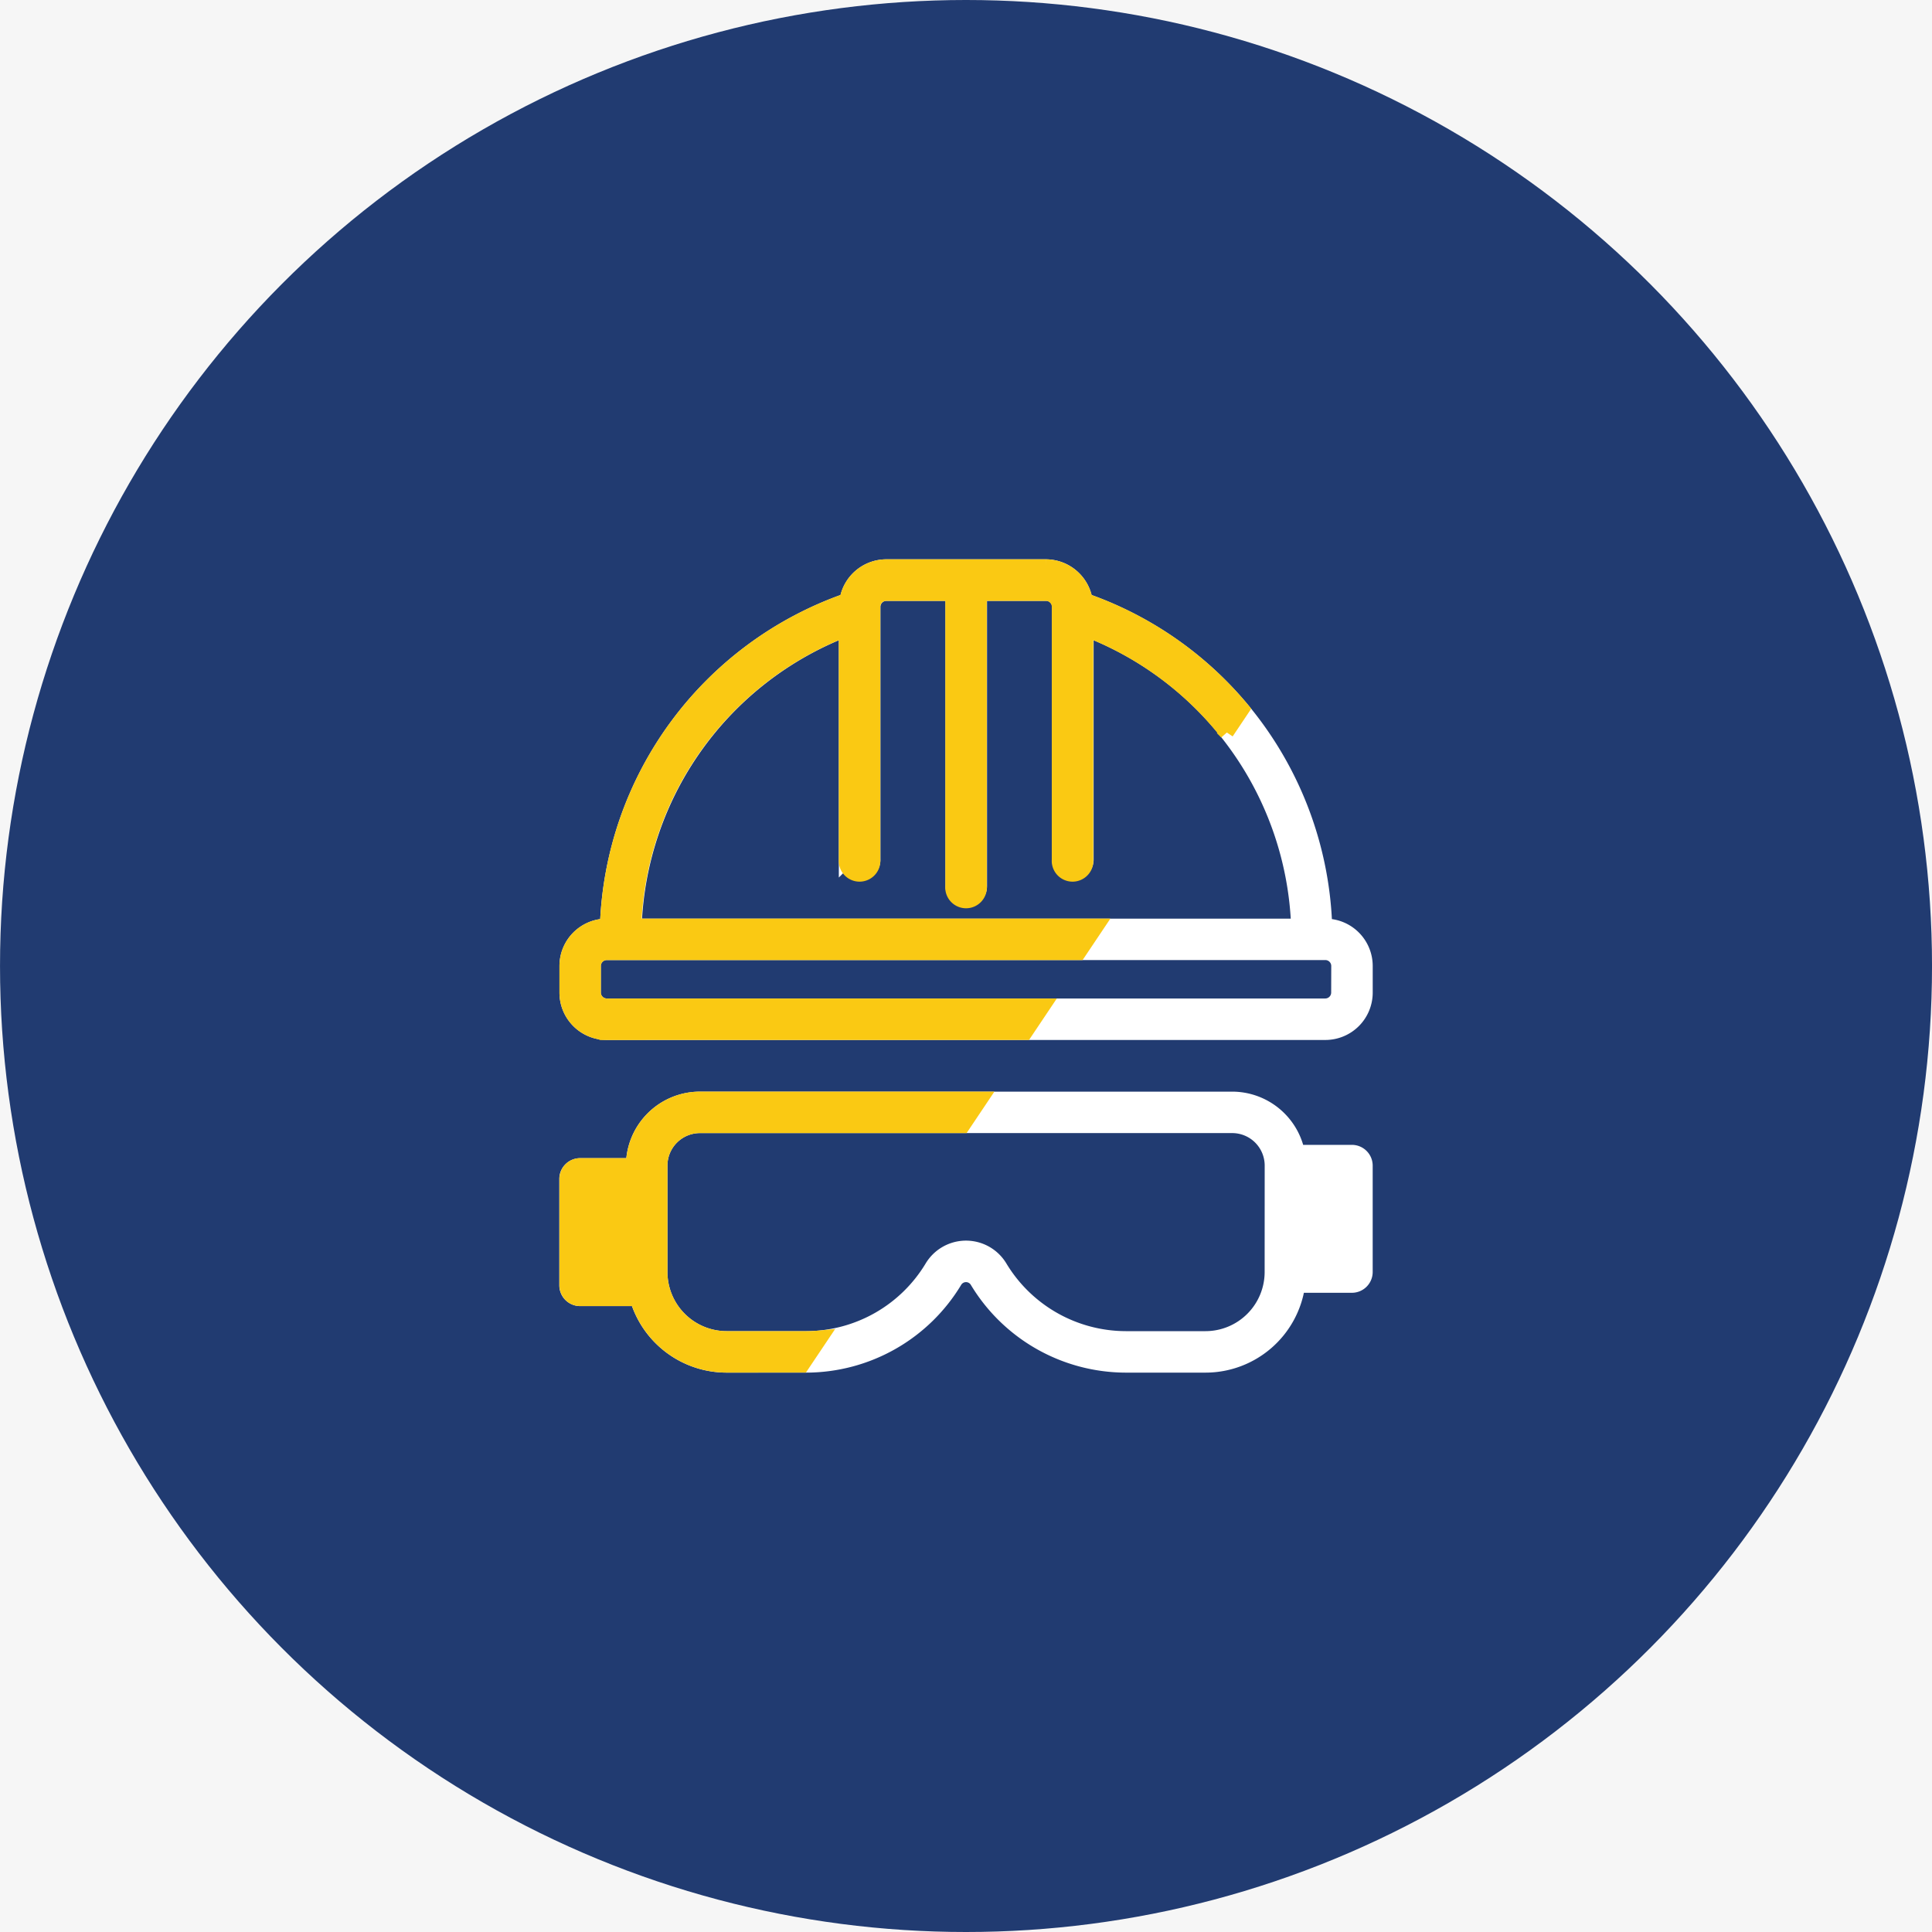 <svg xmlns="http://www.w3.org/2000/svg" xmlns:xlink="http://www.w3.org/1999/xlink" width="130" height="130" viewBox="0 0 130 130"><rect x="0" y="0" width="130" height="130" fill="#808080" stroke="none"/><defs><clipPath id="b"><rect width="130" height="130"/></clipPath></defs><g id="a" clip-path="url(#b)"><rect width="130" height="130" fill="#f6f6f6"/><g transform="translate(0.001)"><ellipse cx="65" cy="65" rx="65" ry="65" transform="translate(0 0)" fill="#213b71"/></g><g transform="translate(19580 3261)"><g transform="translate(-19541.859 -3222.861)"><path d="M625.242-300.438h-.036a24.06,24.06,0,0,0-16.121-21.9,2.686,2.686,0,0,0-2.645-2.279H595.7a2.686,2.686,0,0,0-2.645,2.279,24.06,24.06,0,0,0-16.121,21.9h-.036a2.686,2.686,0,0,0-2.687,2.686v1.791a2.686,2.686,0,0,0,2.687,2.686h48.349a2.686,2.686,0,0,0,2.686-2.686v-1.791A2.686,2.686,0,0,0,625.242-300.438Zm-32.233-19.975v15.5a.9.9,0,0,0,.9.9.9.9,0,0,0,.9-.9v-17.012a.9.9,0,0,1,.9-.895h4.477v19.7a.9.9,0,0,0,.895.895.9.9,0,0,0,.9-.895v-19.7h4.477a.9.9,0,0,1,.9.895v17.012a.9.9,0,0,0,.9.9.9.9,0,0,0,.895-.9v-15.5a22.277,22.277,0,0,1,14.29,19.975h-44.7A22.277,22.277,0,0,1,593.009-320.413Zm33.129,24.452a.9.9,0,0,1-.9.895H576.894a.9.9,0,0,1-.9-.895v-1.791a.9.9,0,0,1,.9-.9h48.349a.9.9,0,0,1,.9.9Z" transform="translate(-574.207 324.613)" fill="#fff" stroke="#fff" stroke-width="1"/><path d="M627.034-269.121h-3.671a4.485,4.485,0,0,0-4.387-3.581H583.161a4.482,4.482,0,0,0-4.477,4.477H575.1a.9.9,0,0,0-.9.895v7.163a.9.9,0,0,0,.9.895h3.85a6.274,6.274,0,0,0,6,4.477h5.372a11.7,11.7,0,0,0,10-5.677.878.878,0,0,1,1.21-.279.872.872,0,0,1,.279.279,11.7,11.7,0,0,0,10,5.677h5.372a6.268,6.268,0,0,0,6.2-5.372h3.653a.9.9,0,0,0,.895-.9v-7.163A.9.9,0,0,0,627.034-269.121Zm-48.35,8.058H576v-2.686h2.686Zm0-4.477H576v-.9h2.686Zm42.977,4.477a4.482,4.482,0,0,1-4.477,4.477h-5.372a9.907,9.907,0,0,1-8.463-4.805,2.668,2.668,0,0,0-3.664-.9,2.668,2.668,0,0,0-.9.9,9.9,9.9,0,0,1-8.459,4.805h-5.372a4.482,4.482,0,0,1-4.477-4.477v-7.163a2.686,2.686,0,0,1,2.686-2.687h35.815a2.686,2.686,0,0,1,2.686,2.687Zm4.477-.9h-2.686v-2.686h2.686Zm0-4.477h-2.686v-.9h2.686Z" transform="translate(-574.207 308.517)" fill="#fff" stroke="#fff" stroke-width="1"/><rect width="2.08" height="4.578" transform="translate(2.108 42.53)" fill="#fff" stroke="#fff" stroke-width="1"/><rect width="2.08" height="4.578" transform="translate(49.548 41.584)" fill="#fff" stroke="#fff" stroke-width="1"/></g><path d="M22737.006,7061.762a6.266,6.266,0,0,1-6-4.474h-3.852a.894.894,0,0,1-.893-.893v-7.164a.9.9,0,0,1,.893-.9h3.582a4.486,4.486,0,0,1,4.48-4.475h18.875l-1.2,1.791h-17.674a2.689,2.689,0,0,0-2.689,2.684v7.164a4.49,4.49,0,0,0,4.48,4.48h5.373c.313,0,.621-.017.928-.047l-1.229,1.832Zm-8.955-6.265h2.684v-2.684h-.285v2.34h-2.078v-2.34h-.32Zm2.4-4.921v.446h.285v-.9h-2.684v.9h.32v-.446Zm-1.506-11.192a2.688,2.688,0,0,1-2.684-2.689V7034.9a2.683,2.683,0,0,1,2.684-2.684h.041a24.056,24.056,0,0,1,16.117-21.9,2.689,2.689,0,0,1,2.65-2.277h10.74a2.7,2.7,0,0,1,2.648,2.277,24.031,24.031,0,0,1,10.547,7.305l-1.043,1.556a22.243,22.243,0,0,0-9.463-6.938v15.5a.9.9,0,1,1-1.791,0v-17.011a.9.9,0,0,0-.9-.893h-4.475v19.695a.9.9,0,1,1-1.791,0v-19.695h-4.475a.9.9,0,0,0-.9.893v17.011a.9.9,0,1,1-1.791,0v-15.5a22.284,22.284,0,0,0-14.293,19.976h31.129l-1.2,1.791h-31.754a.894.894,0,0,0-.893.893v1.791a.9.9,0,0,0,.893.9h29.35l-1.2,1.791Z" transform="translate(-42268.117 -10230.904)" fill="#fac913" stroke="#fac913" stroke-width="1"/></g></g></svg>